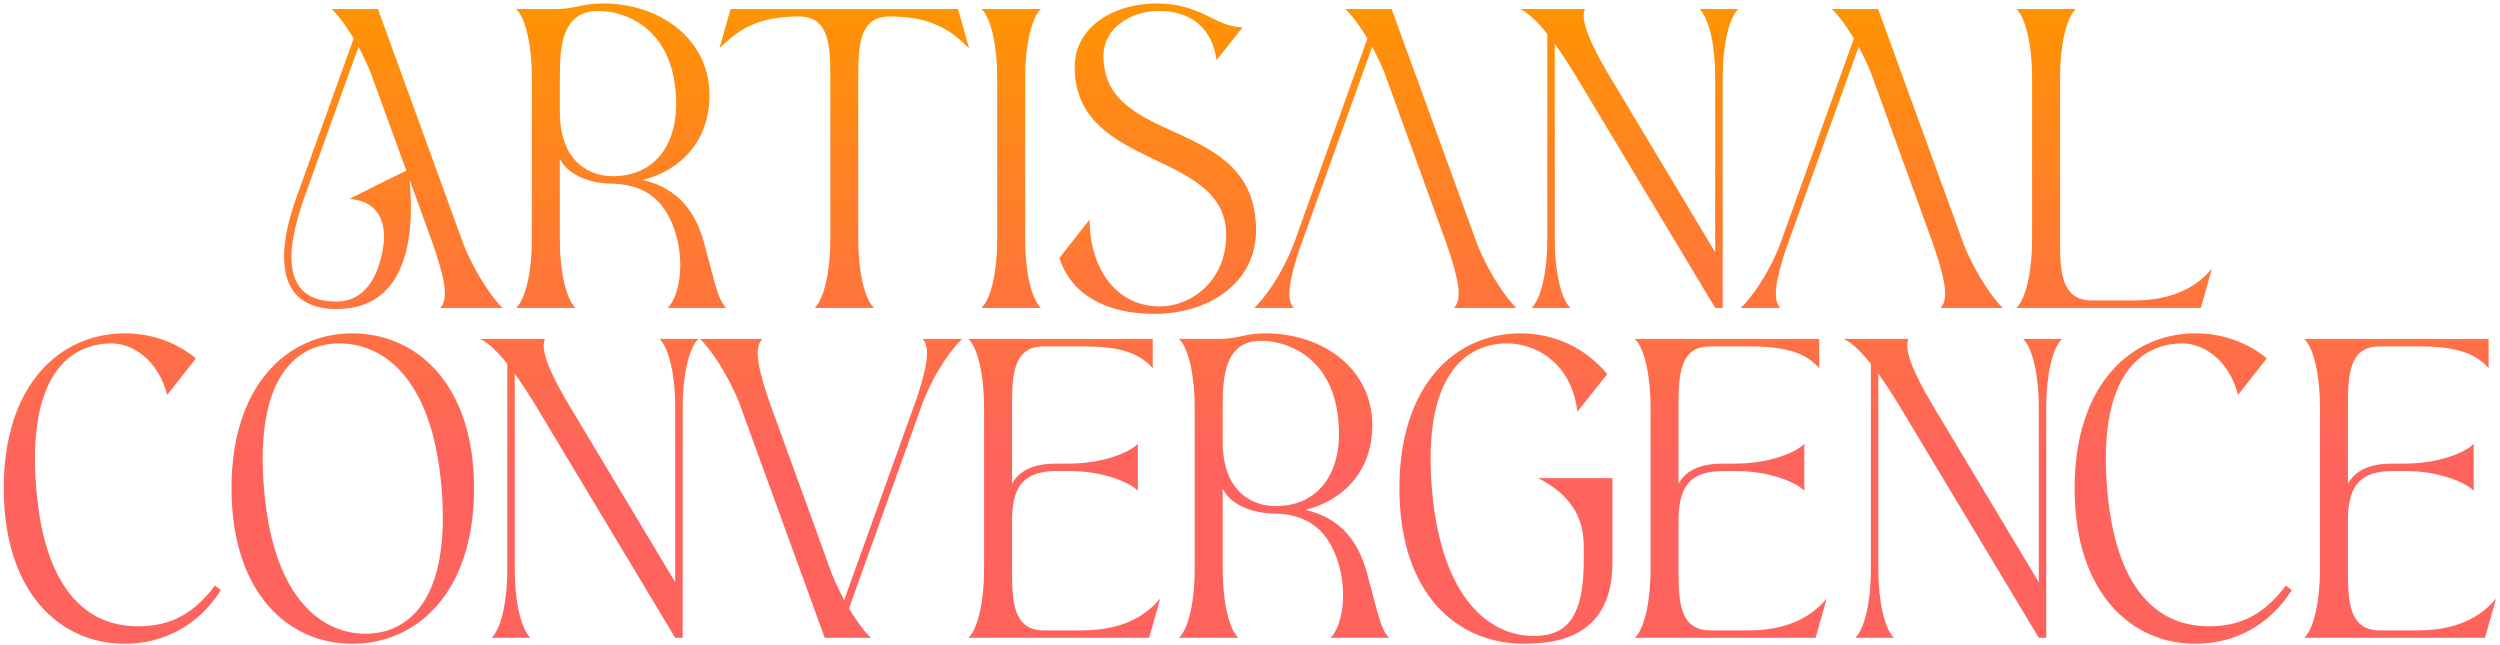<svg width="341" height="88" viewBox="0 0 341 88" fill="none" xmlns="http://www.w3.org/2000/svg">
<path d="M60.047 42H68.546C67.274 40.779 64.933 37.521 63.253 33.398L51.547 1.232H45.236C45.999 1.944 47.119 3.369 48.239 5.253L40.502 26.731C37.398 35.231 37.957 42.153 45.897 42.153C53.786 42.153 56.84 35.434 55.873 24.542L58.978 33.093C60.454 37.368 61.37 40.728 60.047 42ZM41.622 26.629L48.9 6.372C49.46 7.441 50.02 8.612 50.529 9.833L55.415 23.27L52.31 24.797L47.679 27.138C50.631 27.342 52.616 29.072 52.361 33.042C51.7 38.234 49.46 41.135 45.897 41.135C38.874 41.135 38.517 35.18 41.622 26.629ZM70.407 42H78.5C77.177 40.728 76.362 36.91 76.362 32.737V21.641C77.278 23.626 80.078 25.051 83.59 25.051C88.832 25.204 91.275 28.207 92.395 32.737C93.362 36.91 92.395 40.728 91.071 42H99.062C97.841 40.829 97.383 37.928 96.263 34.009C95.092 28.919 92.496 25.662 87.661 24.542C92.955 23.219 96.772 19.147 96.772 12.989C96.772 5.405 90.155 0.468 82.165 0.468C79.467 0.468 78.347 1.232 75.955 1.232H70.407C71.731 2.504 72.545 6.321 72.545 10.495V32.737C72.545 36.91 71.731 40.728 70.407 42ZM76.362 15.228V10.444C76.362 6.321 76.668 1.486 81.605 1.486C85.473 1.486 91.02 3.929 92.038 11.462C93.107 19.198 89.595 24.033 83.59 24.033C80.638 24.033 76.362 22.303 76.362 15.228ZM111.115 42H119.207C117.884 40.728 117.07 36.91 117.07 32.737V10.495C117.07 6.321 117.172 2.25 121.345 2.25H121.549C128.267 2.25 130.659 5.253 132.186 6.576L130.965 2.25L130.659 1.232H99.663L99.358 2.25L98.136 6.576C99.663 5.253 102.055 2.25 108.774 2.25H108.977C113.151 2.25 113.252 6.321 113.252 10.495V32.737C113.252 36.91 112.438 40.728 111.115 42ZM133.879 42H141.972C140.648 40.728 139.834 36.91 139.834 32.737V10.495C139.834 6.321 140.648 2.504 141.972 1.232H133.879C135.202 2.504 136.017 6.321 136.017 10.495V32.737C136.017 36.91 135.202 40.728 133.879 42ZM157.432 42.814C164.964 42.814 171.326 38.539 171.326 31.413C171.326 15.636 150.51 20.267 150.51 7.594C150.51 3.777 154.378 1.486 158.042 1.486C162.827 1.486 165.422 4.235 165.931 8.205L169.494 3.726C165.881 3.726 163.845 0.468 157.788 0.468C151.833 0.468 146.591 3.726 146.591 9.121C146.591 23.321 167.255 20.267 167.255 32.075C167.255 38.132 162.674 41.796 158.144 41.796C152.495 41.796 148.627 36.91 148.627 29.938L144.504 35.18C146.031 40.015 150.662 42.814 157.432 42.814ZM198.319 42H206.819C205.547 40.779 203.205 37.521 201.526 33.398L189.82 1.232H183.508C184.272 1.944 185.391 3.369 186.511 5.253L176.535 33.093C174.805 37.623 172.413 40.728 171.089 42H176.485C175.314 40.88 175.976 37.979 177.146 34.264L187.173 6.372C187.733 7.441 188.293 8.612 188.802 9.833L197.25 33.093C198.726 37.368 199.643 40.728 198.319 42ZM233.955 42H234.973V10.495C234.973 6.321 235.787 2.504 237.11 1.232H231.817C233.14 2.504 233.955 6.321 233.955 10.495V34.416L219.398 10.139C216.955 6.016 215.479 2.657 216.192 1.232H207.336C208.404 1.69 209.728 2.962 211.051 4.642V32.737C211.051 36.91 210.237 40.728 208.913 42H214.207C212.883 40.728 212.069 36.91 212.069 32.737V5.965C212.985 7.237 213.901 8.663 214.817 10.139L233.955 42ZM264.674 42H273.174C271.901 40.779 269.56 37.521 267.88 33.398L256.174 1.232H249.863C250.626 1.944 251.746 3.369 252.866 5.253L242.89 33.093C241.16 37.623 238.767 40.728 237.444 42H242.839C241.669 40.88 242.33 37.979 243.501 34.264L253.528 6.372C254.087 7.441 254.647 8.612 255.156 9.833L263.605 33.093C265.081 37.368 265.997 40.728 264.674 42ZM275.038 42H300.181L300.487 40.982L301.708 36.656C300.537 37.979 297.789 40.982 291.071 40.982H285.319C281.095 40.982 280.993 36.91 280.993 32.737V10.495C280.993 6.321 281.807 2.504 283.131 1.232H275.038C276.362 2.504 277.176 6.321 277.176 10.495V32.737C277.176 36.91 276.362 40.728 275.038 42ZM17.002 87.814C22.143 87.814 27.029 85.422 30.134 80.485L29.319 79.874C25.909 84.404 22.448 85.422 18.784 85.422C13.185 85.422 6.212 82.114 4.94 66.59C3.667 51.118 9.622 46.842 15.221 46.842C18.122 46.842 21.583 49.133 22.805 53.866L26.724 48.878C23.924 46.588 20.514 45.468 17.002 45.468C8.299 45.468 0.512 52.339 0.512 66.59C0.512 80.943 8.299 87.814 17.002 87.814ZM48.067 87.814C56.771 87.814 64.66 80.943 64.66 66.59C64.66 52.339 56.771 45.468 48.067 45.468C39.364 45.468 31.577 52.339 31.577 66.59C31.577 80.943 39.364 87.814 48.067 87.814ZM36.005 66.59C34.732 51.118 40.687 46.842 46.286 46.842C51.935 46.842 58.959 51.118 60.231 66.59C61.504 82.114 55.498 86.44 49.849 86.44C44.25 86.44 37.277 82.114 36.005 66.59ZM92.1 87H93.118V55.495C93.118 51.321 93.932 47.504 95.255 46.232H89.962C91.285 47.504 92.1 51.321 92.1 55.495V79.416L77.543 55.139C75.1 51.016 73.624 47.657 74.337 46.232H65.481C66.549 46.69 67.873 47.962 69.196 49.642V77.737C69.196 81.91 68.382 85.728 67.058 87H72.352C71.028 85.728 70.214 81.91 70.214 77.737V50.965C71.13 52.237 72.046 53.663 72.963 55.139L92.1 87ZM112.495 87H118.807C118.043 86.287 116.923 84.862 115.804 82.979L125.779 55.139C127.51 50.609 129.902 47.504 131.225 46.232H125.83C127.001 47.351 126.339 50.252 125.169 53.968L115.142 81.859C114.582 80.791 114.022 79.62 113.513 78.398L105.064 55.139C103.588 50.863 102.672 47.504 103.996 46.232H95.496C96.768 47.453 99.109 50.711 100.789 54.833L112.495 87ZM132.09 87H156.724L157.029 85.982L158.251 81.656C157.08 82.979 154.332 85.982 147.613 85.982H142.371C138.147 85.982 138.045 81.91 138.045 77.737V70.968C138.045 65.827 140.081 64.249 144.254 64.249H145.934C150.107 64.249 153.925 65.623 155.197 66.947V60.534C153.925 61.857 150.107 63.231 145.934 63.231H144.254C141.2 63.231 139.164 63.995 138.045 65.98V55.495C138.045 51.321 138.147 47.25 142.32 47.25H147.97C154.128 47.25 155.96 48.878 157.233 50.202V46.232H132.09C133.413 47.504 134.228 51.321 134.228 55.495V77.737C134.228 81.91 133.413 85.728 132.09 87ZM160.819 87H168.911C167.588 85.728 166.774 81.91 166.774 77.737V66.641C167.69 68.626 170.489 70.051 174.001 70.051C179.243 70.204 181.686 73.207 182.806 77.737C183.773 81.91 182.806 85.728 181.483 87H189.474C188.252 85.829 187.794 82.928 186.674 79.009C185.504 73.919 182.908 70.662 178.073 69.542C183.366 68.219 187.183 64.147 187.183 57.989C187.183 50.405 180.567 45.468 172.576 45.468C169.878 45.468 168.759 46.232 166.366 46.232H160.819C162.142 47.504 162.956 51.321 162.956 55.495V77.737C162.956 81.91 162.142 85.728 160.819 87ZM166.774 60.228V55.444C166.774 51.321 167.079 46.486 172.016 46.486C175.884 46.486 181.432 48.929 182.45 56.462C183.519 64.198 180.007 69.033 174.001 69.033C171.049 69.033 166.774 67.303 166.774 60.228ZM207.928 87.814C213.883 87.814 219.736 85.88 219.94 77.126V65.216H209.811C213.985 67.354 216.021 70.306 216.021 74.479V76.617C216.021 85.015 213.069 86.746 209.15 86.746C203.551 86.746 196.578 82.114 195.306 66.59C194.033 51.118 199.988 46.842 205.587 46.842C209.302 46.842 214.341 49.336 215.155 56.157L219.227 51.016C216.122 47.3 211.847 45.468 207.368 45.468C198.665 45.468 190.878 52.339 190.878 66.59C190.878 80.943 198.665 87.814 207.928 87.814ZM222.998 87H247.632L247.938 85.982L249.159 81.656C247.989 82.979 245.24 85.982 238.522 85.982H233.279C229.055 85.982 228.953 81.91 228.953 77.737V70.968C228.953 65.827 230.989 64.249 235.163 64.249H236.842C241.016 64.249 244.833 65.623 246.105 66.947V60.534C244.833 61.857 241.016 63.231 236.842 63.231H235.163C232.109 63.231 230.073 63.995 228.953 65.98V55.495C228.953 51.321 229.055 47.25 233.229 47.25H238.878C245.037 47.25 246.869 48.878 248.141 50.202V46.232H222.998C224.322 47.504 225.136 51.321 225.136 55.495V77.737C225.136 81.91 224.322 85.728 222.998 87ZM278.092 87H279.11V55.495C279.11 51.321 279.924 47.504 281.247 46.232H275.954C277.277 47.504 278.092 51.321 278.092 55.495V79.416L263.535 55.139C261.092 51.016 259.616 47.657 260.329 46.232H251.473C252.541 46.69 253.865 47.962 255.188 49.642V77.737C255.188 81.91 254.374 85.728 253.05 87H258.344C257.02 85.728 256.206 81.91 256.206 77.737V50.965C257.122 52.237 258.038 53.663 258.954 55.139L278.092 87ZM299.469 87.814C304.61 87.814 309.496 85.422 312.601 80.485L311.786 79.874C308.376 84.404 304.915 85.422 301.251 85.422C295.652 85.422 288.679 82.114 287.407 66.59C286.134 51.118 292.089 46.842 297.688 46.842C300.589 46.842 304.05 49.133 305.272 53.866L309.191 48.878C306.391 46.588 302.981 45.468 299.469 45.468C290.766 45.468 282.979 52.339 282.979 66.59C282.979 80.943 290.766 87.814 299.469 87.814ZM314.304 87H338.938L339.244 85.982L340.465 81.656C339.295 82.979 336.546 85.982 329.828 85.982H324.585C320.361 85.982 320.259 81.91 320.259 77.737V70.968C320.259 65.827 322.295 64.249 326.469 64.249H328.148C332.322 64.249 336.139 65.623 337.411 66.947V60.534C336.139 61.857 332.322 63.231 328.148 63.231H326.469C323.415 63.231 321.379 63.995 320.259 65.98V55.495C320.259 51.321 320.361 47.25 324.535 47.25H330.184C336.343 47.25 338.175 48.878 339.447 50.202V46.232H314.304C315.628 47.504 316.442 51.321 316.442 55.495V77.737C316.442 81.91 315.628 85.728 314.304 87Z" fill="url(#paint0_linear_78_136)"/>
<defs>
<linearGradient id="paint0_linear_78_136" x1="170.5" y1="-1" x2="170.5" y2="89" gradientUnits="userSpaceOnUse">
<stop stop-color="#FF9500"/>
<stop offset="0.714" stop-color="#FF635D"/>
</linearGradient>
</defs>
</svg>

